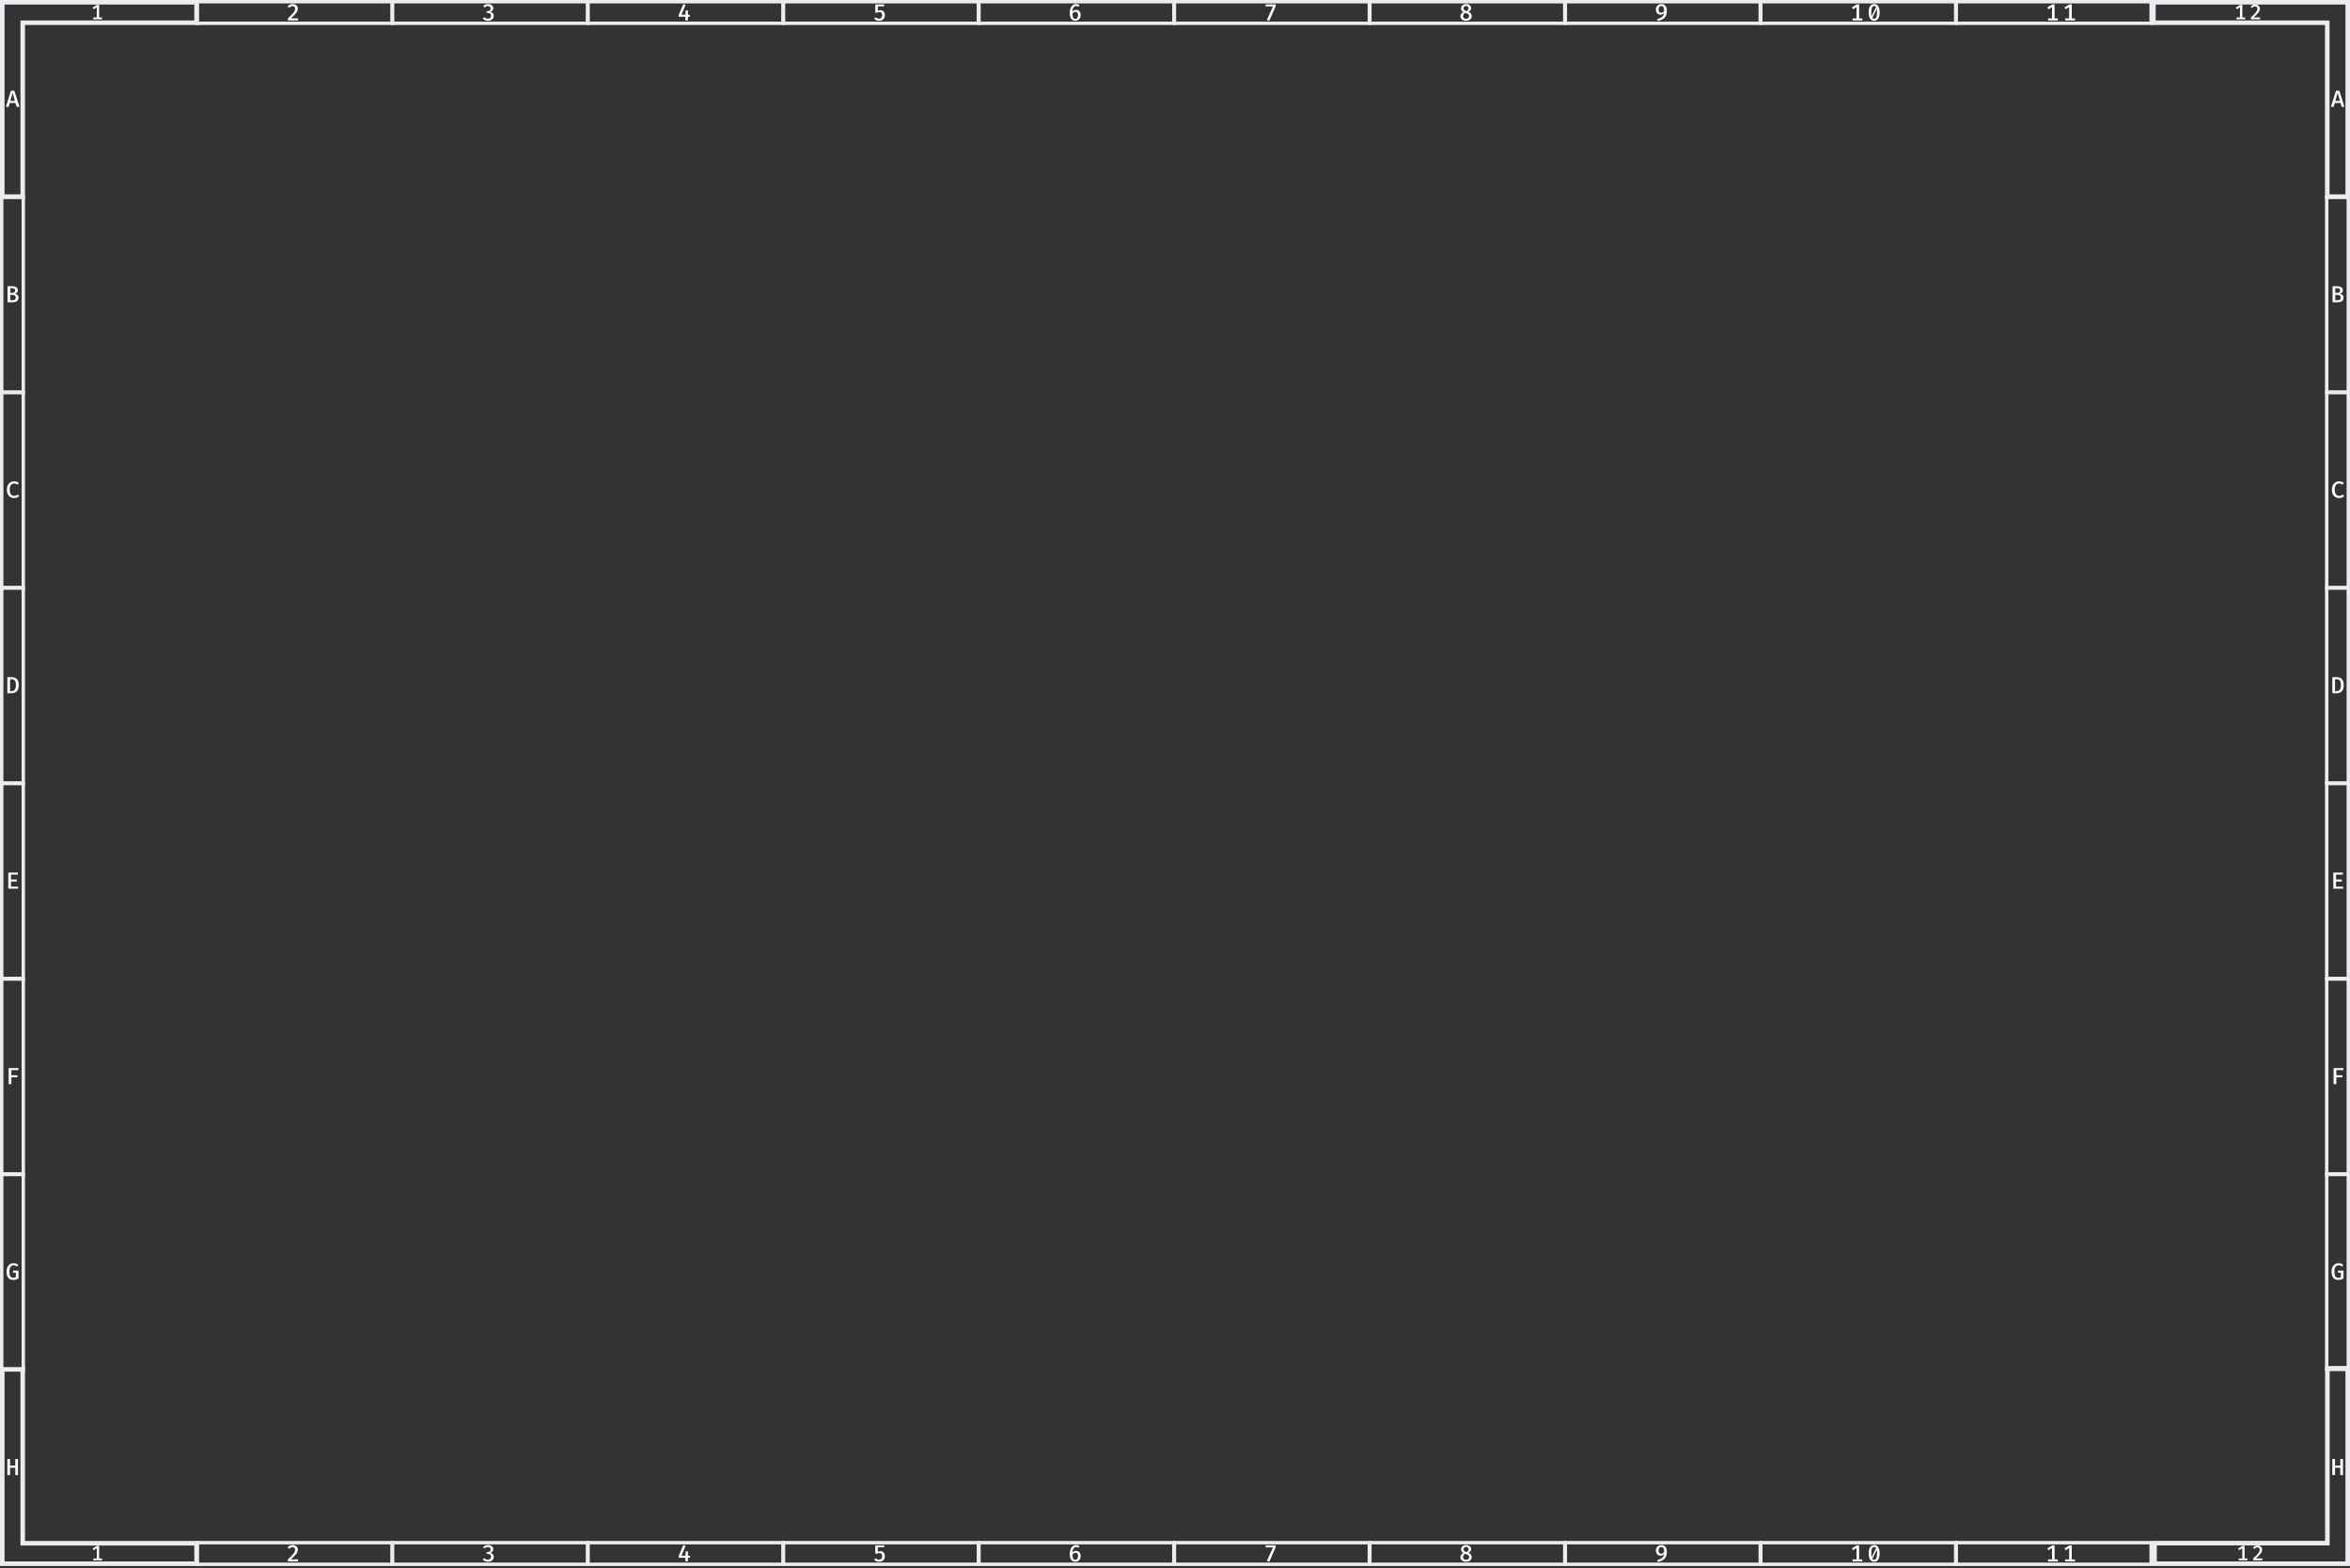 <svg width="1034" height="690" viewBox="0 0 1034 690" fill="none" xmlns="http://www.w3.org/2000/svg">
<rect x="0" y="0" width="1034" height="690" fill="#333333" stroke="none"/>
<rect x="0.75" y="344.75" width="9.5" height="85.75" stroke="#EBECF0" stroke-width="1.5"/>
<path d="M4.849 384.826V386.954H7.413V387.856H4.849V390.097H7.972V391H3.659V383.923H7.915L7.782 384.826H4.849Z" fill="white"/>
<rect x="1023.75" y="344.75" width="9.5" height="85.75" stroke="#EBECF0" stroke-width="1.5"/>
<path d="M1027.85 384.826V386.954H1030.41V387.856H1027.85V390.097H1030.97V391H1026.66V383.923H1030.92L1030.78 384.826H1027.85Z" fill="white"/>
<rect x="0.75" y="86.75" width="9.5" height="85.75" stroke="#EBECF0" stroke-width="1.5"/>
<path d="M8.156 130.959C8.156 131.352 8.079 131.68 7.926 131.944C7.772 132.207 7.563 132.417 7.3 132.574C7.037 132.728 6.741 132.838 6.413 132.903C6.088 132.968 5.751 133 5.403 133H3.331V125.923H5.264C5.596 125.923 5.915 125.952 6.223 126.01C6.531 126.068 6.806 126.166 7.049 126.303C7.295 126.436 7.49 126.619 7.633 126.851C7.777 127.08 7.849 127.368 7.849 127.713C7.849 128.01 7.787 128.263 7.664 128.472C7.541 128.68 7.379 128.85 7.177 128.979C6.979 129.106 6.767 129.197 6.541 129.251C6.797 129.296 7.049 129.378 7.295 129.497C7.544 129.614 7.75 129.79 7.91 130.026C8.074 130.258 8.156 130.569 8.156 130.959ZM6.644 127.81C6.644 127.455 6.532 127.2 6.31 127.046C6.088 126.892 5.775 126.815 5.372 126.815H4.521V128.862H5.444C5.84 128.862 6.139 128.779 6.341 128.615C6.543 128.448 6.644 128.179 6.644 127.81ZM6.915 130.954C6.915 130.639 6.854 130.395 6.731 130.221C6.608 130.043 6.442 129.92 6.233 129.851C6.025 129.779 5.791 129.744 5.531 129.744H4.521V132.077H5.479C5.705 132.077 5.927 132.05 6.146 131.995C6.368 131.937 6.551 131.827 6.695 131.667C6.842 131.506 6.915 131.268 6.915 130.954Z" fill="white"/>
<path d="M6.818 45.297H4.29L3.797 47H2.587L4.838 39.923H6.315L8.572 47H7.31L6.818 45.297ZM4.536 44.38H6.567L5.556 40.846L4.536 44.38Z" fill="white"/>
<rect x="1023.75" y="86.75" width="9.5" height="85.75" stroke="#EBECF0" stroke-width="1.5"/>
<path d="M1031.16 130.959C1031.16 131.352 1031.08 131.68 1030.93 131.944C1030.77 132.207 1030.56 132.417 1030.3 132.574C1030.04 132.728 1029.74 132.838 1029.41 132.903C1029.09 132.968 1028.75 133 1028.4 133H1026.33V125.923H1028.26C1028.6 125.923 1028.92 125.952 1029.22 126.01C1029.53 126.068 1029.81 126.166 1030.05 126.303C1030.29 126.436 1030.49 126.619 1030.63 126.851C1030.78 127.08 1030.85 127.368 1030.85 127.713C1030.85 128.01 1030.79 128.263 1030.66 128.472C1030.54 128.68 1030.38 128.85 1030.18 128.979C1029.98 129.106 1029.77 129.197 1029.54 129.251C1029.8 129.296 1030.05 129.378 1030.29 129.497C1030.54 129.614 1030.75 129.79 1030.91 130.026C1031.07 130.258 1031.16 130.569 1031.16 130.959ZM1029.64 127.81C1029.64 127.455 1029.53 127.2 1029.31 127.046C1029.09 126.892 1028.78 126.815 1028.37 126.815H1027.52V128.862H1028.44C1028.84 128.862 1029.14 128.779 1029.34 128.615C1029.54 128.448 1029.64 128.179 1029.64 127.81ZM1029.92 130.954C1029.92 130.639 1029.85 130.395 1029.73 130.221C1029.61 130.043 1029.44 129.92 1029.23 129.851C1029.02 129.779 1028.79 129.744 1028.53 129.744H1027.52V132.077H1028.48C1028.71 132.077 1028.93 132.05 1029.15 131.995C1029.37 131.937 1029.55 131.827 1029.69 131.667C1029.84 131.506 1029.92 131.268 1029.92 130.954Z" fill="white"/>
<path d="M1029.82 45.297H1027.29L1026.8 47H1025.59L1027.84 39.923H1029.32L1031.57 47H1030.31L1029.82 45.297ZM1027.54 44.38H1029.57L1028.56 40.846L1027.54 44.38Z" fill="white"/>
<rect x="0.75" y="430.75" width="9.5" height="85.75" stroke="#EBECF0" stroke-width="1.5"/>
<path d="M4.992 470.826V473.077H7.654V473.979H4.992V477H3.803V469.923H8.156L8.023 470.826H4.992Z" fill="white"/>
<rect x="1023.75" y="430.75" width="9.5" height="85.75" stroke="#EBECF0" stroke-width="1.5"/>
<path d="M1027.99 470.826V473.077H1030.65V473.979H1027.99V477H1026.8V469.923H1031.16L1031.02 470.826H1027.99Z" fill="white"/>
<rect x="0.75" y="172.75" width="9.5" height="85.75" stroke="#EBECF0" stroke-width="1.5"/>
<path d="M6.172 211.779C6.65 211.779 7.054 211.843 7.382 211.969C7.71 212.092 8.018 212.27 8.305 212.503L7.685 213.241C7.264 212.892 6.779 212.718 6.228 212.718C5.876 212.718 5.551 212.807 5.254 212.985C4.956 213.162 4.717 213.451 4.536 213.851C4.358 214.251 4.269 214.785 4.269 215.451C4.269 216.104 4.355 216.631 4.526 217.031C4.697 217.431 4.929 217.721 5.223 217.903C5.521 218.084 5.856 218.174 6.228 218.174C6.608 218.174 6.922 218.113 7.172 217.99C7.421 217.863 7.642 217.721 7.833 217.564L8.408 218.297C8.172 218.526 7.873 218.725 7.51 218.892C7.148 219.056 6.707 219.138 6.187 219.138C5.585 219.138 5.047 218.998 4.572 218.718C4.097 218.438 3.721 218.024 3.444 217.477C3.17 216.926 3.033 216.251 3.033 215.451C3.033 214.658 3.175 213.99 3.459 213.446C3.743 212.899 4.121 212.485 4.592 212.205C5.068 211.921 5.594 211.779 6.172 211.779Z" fill="white"/>
<rect x="1023.75" y="172.75" width="9.5" height="85.75" stroke="#EBECF0" stroke-width="1.5"/>
<path d="M1029.17 211.779C1029.65 211.779 1030.05 211.843 1030.38 211.969C1030.71 212.092 1031.02 212.27 1031.31 212.503L1030.68 213.241C1030.26 212.892 1029.78 212.718 1029.23 212.718C1028.88 212.718 1028.55 212.807 1028.25 212.985C1027.96 213.162 1027.72 213.451 1027.54 213.851C1027.36 214.251 1027.27 214.785 1027.27 215.451C1027.27 216.104 1027.35 216.631 1027.53 217.031C1027.7 217.431 1027.93 217.721 1028.22 217.903C1028.52 218.084 1028.86 218.174 1029.23 218.174C1029.61 218.174 1029.92 218.113 1030.17 217.99C1030.42 217.863 1030.64 217.721 1030.83 217.564L1031.41 218.297C1031.17 218.526 1030.87 218.725 1030.51 218.892C1030.15 219.056 1029.71 219.138 1029.19 219.138C1028.59 219.138 1028.05 218.998 1027.57 218.718C1027.1 218.438 1026.72 218.024 1026.44 217.477C1026.17 216.926 1026.03 216.251 1026.03 215.451C1026.03 214.658 1026.18 213.99 1026.46 213.446C1026.74 212.899 1027.12 212.485 1027.59 212.205C1028.07 211.921 1028.59 211.779 1029.17 211.779Z" fill="white"/>
<rect x="0.75" y="516.75" width="9.5" height="85.75" stroke="#EBECF0" stroke-width="1.5"/>
<path d="M5.762 563.138C4.859 563.138 4.153 562.829 3.644 562.21C3.134 561.591 2.879 560.672 2.879 559.451C2.879 558.644 3.021 557.969 3.305 557.426C3.592 556.879 3.97 556.468 4.438 556.195C4.907 555.918 5.416 555.779 5.967 555.779C6.449 555.779 6.85 555.851 7.172 555.995C7.497 556.138 7.797 556.338 8.074 556.595L7.408 557.287C7.192 557.092 6.972 556.947 6.746 556.851C6.524 556.756 6.274 556.708 5.997 556.708C5.666 556.708 5.358 556.797 5.074 556.974C4.791 557.149 4.562 557.438 4.387 557.841C4.213 558.241 4.126 558.779 4.126 559.456C4.126 560.444 4.268 561.15 4.551 561.574C4.835 561.998 5.257 562.21 5.818 562.21C6.235 562.21 6.625 562.111 6.987 561.913V559.964H5.787L5.659 559.056H8.141V562.487C7.806 562.679 7.449 562.836 7.069 562.959C6.693 563.079 6.257 563.138 5.762 563.138Z" fill="white"/>
<path d="M6.731 649V645.785H4.423V649H3.233V641.923H4.423V644.805H6.731V641.923H7.921V649H6.731Z" fill="white"/>
<rect x="1023.75" y="516.75" width="9.5" height="85.75" stroke="#EBECF0" stroke-width="1.5"/>
<path d="M1028.76 563.138C1027.86 563.138 1027.15 562.829 1026.64 562.21C1026.13 561.591 1025.88 560.672 1025.88 559.451C1025.88 558.644 1026.02 557.969 1026.31 557.426C1026.59 556.879 1026.97 556.468 1027.44 556.195C1027.91 555.918 1028.42 555.779 1028.97 555.779C1029.45 555.779 1029.85 555.851 1030.17 555.995C1030.5 556.138 1030.8 556.338 1031.07 556.595L1030.41 557.287C1030.19 557.092 1029.97 556.947 1029.75 556.851C1029.52 556.756 1029.27 556.708 1029 556.708C1028.67 556.708 1028.36 556.797 1028.07 556.974C1027.79 557.149 1027.56 557.438 1027.39 557.841C1027.21 558.241 1027.13 558.779 1027.13 559.456C1027.13 560.444 1027.27 561.15 1027.55 561.574C1027.84 561.998 1028.26 562.21 1028.82 562.21C1029.24 562.21 1029.62 562.111 1029.99 561.913V559.964H1028.79L1028.66 559.056H1031.14V562.487C1030.81 562.679 1030.45 562.836 1030.07 562.959C1029.69 563.079 1029.26 563.138 1028.76 563.138Z" fill="white"/>
<path d="M1029.73 649V645.785H1027.42V649H1026.23V641.923H1027.42V644.805H1029.73V641.923H1030.92V649H1029.73Z" fill="white"/>
<rect x="0.75" y="258.75" width="9.5" height="85.75" stroke="#EBECF0" stroke-width="1.5"/>
<path d="M8.254 301.426C8.254 302.157 8.158 302.757 7.967 303.226C7.775 303.694 7.521 304.056 7.203 304.313C6.885 304.569 6.531 304.749 6.141 304.851C5.751 304.95 5.36 305 4.967 305H3.233V297.923H4.849C5.279 297.923 5.697 297.969 6.1 298.062C6.507 298.154 6.871 298.325 7.192 298.574C7.517 298.821 7.775 299.174 7.967 299.636C8.158 300.094 8.254 300.691 8.254 301.426ZM7.003 301.426C7.003 300.862 6.946 300.409 6.833 300.067C6.724 299.725 6.577 299.465 6.392 299.287C6.208 299.109 6.001 298.99 5.772 298.928C5.543 298.867 5.31 298.836 5.074 298.836H4.423V304.097H5.079C5.326 304.097 5.563 304.058 5.792 303.979C6.021 303.901 6.226 303.764 6.408 303.569C6.592 303.374 6.738 303.104 6.844 302.759C6.95 302.41 7.003 301.966 7.003 301.426Z" fill="white"/>
<rect x="1023.75" y="258.75" width="9.5" height="85.75" stroke="#EBECF0" stroke-width="1.5"/>
<path d="M1031.25 301.426C1031.25 302.157 1031.16 302.757 1030.97 303.226C1030.78 303.694 1030.52 304.056 1030.2 304.313C1029.88 304.569 1029.53 304.749 1029.14 304.851C1028.75 304.95 1028.36 305 1027.97 305H1026.23V297.923H1027.85C1028.28 297.923 1028.7 297.969 1029.1 298.062C1029.51 298.154 1029.87 298.325 1030.19 298.574C1030.52 298.821 1030.78 299.174 1030.97 299.636C1031.16 300.094 1031.25 300.691 1031.25 301.426ZM1030 301.426C1030 300.862 1029.95 300.409 1029.83 300.067C1029.72 299.725 1029.58 299.465 1029.39 299.287C1029.21 299.109 1029 298.99 1028.77 298.928C1028.54 298.867 1028.31 298.836 1028.07 298.836H1027.42V304.097H1028.08C1028.33 304.097 1028.56 304.058 1028.79 303.979C1029.02 303.901 1029.23 303.764 1029.41 303.569C1029.59 303.374 1029.74 303.104 1029.84 302.759C1029.95 302.41 1030 301.966 1030 301.426Z" fill="white"/>
<path d="M1 1V86.5H10V10H86.5V1H1Z" stroke="#EBECF0" stroke-width="2"/>
<path d="M1 688H86.5V679H10L10 602.5H1L1 688Z" stroke="#EBECF0" stroke-width="2"/>
<rect x="86.75" y="0.75" width="85.75" height="9.5" stroke="#EBECF0" stroke-width="1.5"/>
<path d="M128.79 1.779C129.268 1.779 129.675 1.87 130.01 2.051C130.345 2.229 130.6 2.47 130.774 2.774C130.952 3.075 131.041 3.41 131.041 3.779C131.041 4.091 130.986 4.395 130.877 4.692C130.771 4.986 130.598 5.297 130.359 5.626C130.123 5.95 129.81 6.313 129.421 6.713C129.031 7.109 128.554 7.564 127.99 8.077H131.205L131.072 9H126.672V8.128C127.308 7.516 127.831 6.997 128.241 6.569C128.655 6.142 128.978 5.773 129.21 5.462C129.446 5.15 129.612 4.87 129.708 4.621C129.803 4.368 129.851 4.111 129.851 3.851C129.851 3.496 129.75 3.215 129.549 3.01C129.347 2.805 129.067 2.703 128.708 2.703C128.39 2.703 128.123 2.761 127.908 2.877C127.696 2.993 127.485 3.181 127.277 3.441L126.528 2.872C126.805 2.52 127.123 2.25 127.482 2.062C127.841 1.873 128.277 1.779 128.79 1.779Z" fill="white"/>
<path d="M44.892 7.688V8.5H41.038V7.688H42.594V3.192L41.191 4.055L40.748 3.331L42.705 2.131H43.618V7.688H44.892Z" fill="white"/>
<rect x="86.75" y="678.75" width="85.75" height="9.5" stroke="#EBECF0" stroke-width="1.5"/>
<path d="M128.79 679.779C129.268 679.779 129.675 679.87 130.01 680.051C130.345 680.229 130.6 680.47 130.774 680.774C130.952 681.075 131.041 681.41 131.041 681.779C131.041 682.091 130.986 682.395 130.877 682.692C130.771 682.986 130.598 683.297 130.359 683.626C130.123 683.95 129.81 684.313 129.421 684.713C129.031 685.109 128.554 685.564 127.99 686.077H131.205L131.072 687H126.672V686.128C127.308 685.516 127.831 684.997 128.241 684.569C128.655 684.142 128.978 683.773 129.21 683.462C129.446 683.15 129.612 682.87 129.708 682.621C129.803 682.368 129.851 682.111 129.851 681.851C129.851 681.496 129.75 681.215 129.549 681.01C129.347 680.805 129.067 680.703 128.708 680.703C128.39 680.703 128.123 680.761 127.908 680.877C127.696 680.993 127.485 681.181 127.277 681.441L126.528 680.872C126.805 680.52 127.123 680.25 127.482 680.062C127.841 679.874 128.277 679.779 128.79 679.779Z" fill="white"/>
<path d="M44.892 685.688V686.5H41.038V685.688H42.594V681.192L41.191 682.055L40.748 681.331L42.705 680.131H43.618V685.688H44.892Z" fill="white"/>
<rect x="430.75" y="0.75" width="85.75" height="9.5" stroke="#EBECF0" stroke-width="1.5"/>
<path d="M473.497 1.779C473.785 1.779 474.048 1.819 474.287 1.897C474.53 1.973 474.752 2.077 474.954 2.21L474.508 2.949C474.203 2.75 473.868 2.651 473.503 2.651C473.017 2.651 472.631 2.877 472.344 3.328C472.056 3.776 471.899 4.391 471.872 5.174C472.094 4.88 472.342 4.668 472.615 4.538C472.892 4.405 473.186 4.338 473.497 4.338C473.863 4.338 474.197 4.424 474.497 4.595C474.802 4.762 475.044 5.015 475.226 5.354C475.407 5.689 475.497 6.108 475.497 6.61C475.497 7.116 475.395 7.559 475.19 7.938C474.988 8.318 474.711 8.614 474.359 8.826C474.007 9.034 473.607 9.138 473.159 9.138C472.568 9.138 472.091 8.991 471.728 8.697C471.369 8.403 471.108 7.998 470.944 7.482C470.779 6.966 470.697 6.374 470.697 5.708C470.697 4.921 470.809 4.234 471.031 3.646C471.256 3.055 471.578 2.597 471.995 2.272C472.412 1.944 472.913 1.779 473.497 1.779ZM473.256 5.2C472.976 5.2 472.718 5.275 472.482 5.426C472.25 5.576 472.05 5.776 471.882 6.026C471.896 6.791 472 7.357 472.195 7.723C472.393 8.085 472.716 8.267 473.164 8.267C473.557 8.267 473.85 8.12 474.041 7.826C474.236 7.528 474.333 7.14 474.333 6.662C474.333 6.118 474.236 5.738 474.041 5.523C473.846 5.308 473.585 5.2 473.256 5.2Z" fill="white"/>
<rect x="430.75" y="678.75" width="85.75" height="9.5" stroke="#EBECF0" stroke-width="1.5"/>
<path d="M473.497 679.779C473.785 679.779 474.048 679.819 474.287 679.897C474.53 679.973 474.752 680.077 474.954 680.21L474.508 680.949C474.203 680.75 473.868 680.651 473.503 680.651C473.017 680.651 472.631 680.877 472.344 681.328C472.056 681.776 471.899 682.391 471.872 683.174C472.094 682.88 472.342 682.668 472.615 682.538C472.892 682.405 473.186 682.338 473.497 682.338C473.863 682.338 474.197 682.424 474.497 682.595C474.802 682.762 475.044 683.015 475.226 683.354C475.407 683.689 475.497 684.108 475.497 684.61C475.497 685.116 475.395 685.559 475.19 685.938C474.988 686.318 474.711 686.614 474.359 686.826C474.007 687.034 473.607 687.138 473.159 687.138C472.568 687.138 472.091 686.991 471.728 686.697C471.369 686.403 471.108 685.998 470.944 685.482C470.779 684.966 470.697 684.374 470.697 683.708C470.697 682.921 470.809 682.234 471.031 681.646C471.256 681.055 471.578 680.597 471.995 680.272C472.412 679.944 472.913 679.779 473.497 679.779ZM473.256 683.2C472.976 683.2 472.718 683.275 472.482 683.426C472.25 683.576 472.05 683.776 471.882 684.026C471.896 684.791 472 685.357 472.195 685.723C472.393 686.085 472.716 686.267 473.164 686.267C473.557 686.267 473.85 686.12 474.041 685.826C474.236 685.528 474.333 685.14 474.333 684.662C474.333 684.118 474.236 683.738 474.041 683.523C473.846 683.308 473.585 683.2 473.256 683.2Z" fill="white"/>
<rect x="258.75" y="0.75" width="85.75" height="9.5" stroke="#EBECF0" stroke-width="1.5"/>
<path d="M302.677 4.585V6.477H303.518V7.369H302.677V9H301.574L301.569 7.369H298.631V6.569L300.667 1.779L301.636 2.164L299.831 6.477H301.574L301.713 4.585H302.677Z" fill="white"/>
<rect x="258.75" y="678.75" width="85.75" height="9.5" stroke="#EBECF0" stroke-width="1.5"/>
<path d="M302.677 682.585V684.477H303.518V685.369H302.677V687H301.574L301.569 685.369H298.631V684.569L300.667 679.779L301.636 680.164L299.831 684.477H301.574L301.713 682.585H302.677Z" fill="white"/>
<rect x="602.75" y="0.75" width="85.75" height="9.5" stroke="#EBECF0" stroke-width="1.5"/>
<path d="M647.287 3.61C647.287 3.952 647.188 4.246 646.99 4.492C646.791 4.738 646.497 4.969 646.108 5.185C646.576 5.393 646.937 5.658 647.19 5.979C647.443 6.301 647.569 6.672 647.569 7.092C647.569 7.472 647.47 7.817 647.272 8.128C647.074 8.436 646.786 8.682 646.41 8.867C646.038 9.048 645.585 9.138 645.051 9.138C644.521 9.138 644.072 9.048 643.703 8.867C643.337 8.685 643.058 8.443 642.867 8.138C642.679 7.831 642.585 7.491 642.585 7.118C642.585 6.697 642.709 6.337 642.959 6.036C643.209 5.735 643.542 5.491 643.959 5.303C643.586 5.104 643.311 4.882 643.133 4.636C642.956 4.386 642.867 4.065 642.867 3.672C642.867 3.251 642.974 2.901 643.19 2.621C643.409 2.34 643.687 2.13 644.026 1.99C644.364 1.85 644.716 1.779 645.082 1.779C645.468 1.779 645.829 1.848 646.164 1.985C646.499 2.121 646.769 2.325 646.974 2.595C647.183 2.865 647.287 3.203 647.287 3.61ZM643.979 3.677C643.979 3.909 644.032 4.097 644.138 4.241C644.244 4.385 644.398 4.506 644.6 4.605C644.802 4.704 645.046 4.802 645.333 4.897C645.627 4.72 645.841 4.538 645.974 4.354C646.108 4.169 646.174 3.94 646.174 3.667C646.174 3.349 646.08 3.094 645.892 2.903C645.704 2.711 645.434 2.615 645.082 2.615C644.733 2.615 644.462 2.708 644.267 2.892C644.075 3.077 643.979 3.338 643.979 3.677ZM646.395 7.097C646.395 6.81 646.326 6.581 646.19 6.41C646.056 6.239 645.863 6.096 645.61 5.979C645.357 5.863 645.055 5.744 644.703 5.621C644.443 5.754 644.221 5.935 644.036 6.164C643.851 6.393 643.759 6.699 643.759 7.082C643.759 7.444 643.868 7.733 644.087 7.949C644.306 8.161 644.632 8.267 645.067 8.267C645.504 8.267 645.834 8.154 646.056 7.928C646.282 7.703 646.395 7.426 646.395 7.097Z" fill="white"/>
<rect x="602.75" y="678.75" width="85.75" height="9.5" stroke="#EBECF0" stroke-width="1.5"/>
<path d="M647.287 681.61C647.287 681.952 647.188 682.246 646.99 682.492C646.791 682.738 646.497 682.969 646.108 683.185C646.576 683.393 646.937 683.658 647.19 683.979C647.443 684.301 647.569 684.672 647.569 685.092C647.569 685.472 647.47 685.817 647.272 686.128C647.074 686.436 646.786 686.682 646.41 686.867C646.038 687.048 645.585 687.138 645.051 687.138C644.521 687.138 644.072 687.048 643.703 686.867C643.337 686.685 643.058 686.443 642.867 686.138C642.679 685.831 642.585 685.491 642.585 685.118C642.585 684.697 642.709 684.337 642.959 684.036C643.209 683.735 643.542 683.491 643.959 683.303C643.586 683.104 643.311 682.882 643.133 682.636C642.956 682.386 642.867 682.065 642.867 681.672C642.867 681.251 642.974 680.901 643.19 680.621C643.409 680.34 643.687 680.13 644.026 679.99C644.364 679.85 644.716 679.779 645.082 679.779C645.468 679.779 645.829 679.848 646.164 679.985C646.499 680.121 646.769 680.325 646.974 680.595C647.183 680.865 647.287 681.203 647.287 681.61ZM643.979 681.677C643.979 681.909 644.032 682.097 644.138 682.241C644.244 682.385 644.398 682.506 644.6 682.605C644.802 682.704 645.046 682.802 645.333 682.897C645.627 682.72 645.841 682.538 645.974 682.354C646.108 682.169 646.174 681.94 646.174 681.667C646.174 681.349 646.08 681.094 645.892 680.903C645.704 680.711 645.434 680.615 645.082 680.615C644.733 680.615 644.462 680.708 644.267 680.892C644.075 681.077 643.979 681.338 643.979 681.677ZM646.395 685.097C646.395 684.81 646.326 684.581 646.19 684.41C646.056 684.239 645.863 684.096 645.61 683.979C645.357 683.863 645.055 683.744 644.703 683.621C644.443 683.754 644.221 683.935 644.036 684.164C643.851 684.393 643.759 684.699 643.759 685.082C643.759 685.444 643.868 685.733 644.087 685.949C644.306 686.161 644.632 686.267 645.067 686.267C645.504 686.267 645.834 686.154 646.056 685.928C646.282 685.703 646.395 685.426 646.395 685.097Z" fill="white"/>
<rect x="774.75" y="0.75" width="85.75" height="9.5" stroke="#EBECF0" stroke-width="1.5"/>
<path d="M819.436 8.097V9H815.154V8.097H816.882V3.103L815.323 4.062L814.831 3.256L817.005 1.923H818.021V8.097H819.436ZM824.629 1.779C825.422 1.779 826.022 2.099 826.429 2.738C826.836 3.378 827.04 4.282 827.04 5.451C827.04 6.627 826.836 7.537 826.429 8.179C826.022 8.819 825.422 9.138 824.629 9.138C823.836 9.138 823.236 8.819 822.829 8.179C822.422 7.537 822.219 6.627 822.219 5.451C822.219 4.282 822.422 3.378 822.829 2.738C823.236 2.099 823.836 1.779 824.629 1.779ZM824.629 2.656C824.222 2.656 823.91 2.873 823.691 3.308C823.472 3.738 823.363 4.453 823.363 5.451C823.363 6.179 823.407 6.747 823.496 7.154L825.496 3.072C825.397 2.925 825.275 2.819 825.132 2.754C824.988 2.689 824.821 2.656 824.629 2.656ZM825.896 5.451C825.896 4.798 825.86 4.277 825.788 3.887L823.814 7.918C823.998 8.147 824.27 8.262 824.629 8.262C825.04 8.262 825.352 8.046 825.568 7.615C825.787 7.185 825.896 6.463 825.896 5.451Z" fill="white"/>
<rect x="774.75" y="678.75" width="85.75" height="9.5" stroke="#EBECF0" stroke-width="1.5"/>
<path d="M819.436 686.097V687H815.154V686.097H816.882V681.103L815.323 682.062L814.831 681.256L817.005 679.923H818.021V686.097H819.436ZM824.629 679.779C825.422 679.779 826.022 680.099 826.429 680.738C826.836 681.378 827.04 682.282 827.04 683.451C827.04 684.627 826.836 685.537 826.429 686.179C826.022 686.819 825.422 687.138 824.629 687.138C823.836 687.138 823.236 686.819 822.829 686.179C822.422 685.537 822.219 684.627 822.219 683.451C822.219 682.282 822.422 681.378 822.829 680.738C823.236 680.099 823.836 679.779 824.629 679.779ZM824.629 680.656C824.222 680.656 823.91 680.874 823.691 681.308C823.472 681.738 823.363 682.453 823.363 683.451C823.363 684.179 823.407 684.747 823.496 685.154L825.496 681.072C825.397 680.925 825.275 680.819 825.132 680.754C824.988 680.689 824.821 680.656 824.629 680.656ZM825.896 683.451C825.896 682.798 825.86 682.277 825.788 681.887L823.814 685.918C823.998 686.147 824.27 686.262 824.629 686.262C825.04 686.262 825.352 686.046 825.568 685.615C825.787 685.185 825.896 684.463 825.896 683.451Z" fill="white"/>
<rect x="172.75" y="0.75" width="85.75" height="9.5" stroke="#EBECF0" stroke-width="1.5"/>
<path d="M214.769 1.779C215.238 1.779 215.641 1.862 215.979 2.026C216.318 2.19 216.578 2.407 216.759 2.677C216.94 2.947 217.031 3.244 217.031 3.569C217.031 4.007 216.896 4.371 216.626 4.662C216.359 4.952 216.026 5.144 215.626 5.236C215.92 5.267 216.19 5.349 216.436 5.482C216.685 5.615 216.884 5.805 217.031 6.051C217.181 6.297 217.256 6.607 217.256 6.979C217.256 7.383 217.15 7.749 216.938 8.077C216.726 8.402 216.429 8.66 216.046 8.851C215.663 9.043 215.212 9.138 214.692 9.138C214.248 9.138 213.824 9.056 213.421 8.892C213.021 8.728 212.68 8.48 212.4 8.149L213.103 7.533C213.304 7.769 213.538 7.944 213.805 8.056C214.075 8.169 214.354 8.226 214.641 8.226C215.079 8.226 215.426 8.113 215.682 7.887C215.938 7.658 216.067 7.342 216.067 6.938C216.067 6.48 215.94 6.161 215.687 5.979C215.434 5.795 215.106 5.703 214.703 5.703H214.092L214.226 4.856H214.656C214.988 4.856 215.277 4.766 215.523 4.585C215.773 4.4 215.897 4.118 215.897 3.738C215.897 3.397 215.779 3.133 215.544 2.949C215.311 2.761 215.022 2.667 214.677 2.667C214.379 2.667 214.116 2.721 213.887 2.831C213.658 2.94 213.432 3.097 213.21 3.303L212.6 2.651C212.911 2.357 213.248 2.138 213.61 1.995C213.973 1.851 214.359 1.779 214.769 1.779Z" fill="white"/>
<rect x="172.75" y="678.75" width="85.75" height="9.5" stroke="#EBECF0" stroke-width="1.5"/>
<path d="M214.769 679.779C215.238 679.779 215.641 679.862 215.979 680.026C216.318 680.19 216.578 680.407 216.759 680.677C216.94 680.947 217.031 681.244 217.031 681.569C217.031 682.007 216.896 682.371 216.626 682.662C216.359 682.952 216.026 683.144 215.626 683.236C215.92 683.267 216.19 683.349 216.436 683.482C216.685 683.615 216.884 683.805 217.031 684.051C217.181 684.297 217.256 684.607 217.256 684.979C217.256 685.383 217.15 685.749 216.938 686.077C216.726 686.402 216.429 686.66 216.046 686.851C215.663 687.043 215.212 687.138 214.692 687.138C214.248 687.138 213.824 687.056 213.421 686.892C213.021 686.728 212.68 686.48 212.4 686.149L213.103 685.533C213.304 685.769 213.538 685.944 213.805 686.056C214.075 686.169 214.354 686.226 214.641 686.226C215.079 686.226 215.426 686.113 215.682 685.887C215.938 685.658 216.067 685.342 216.067 684.938C216.067 684.48 215.94 684.161 215.687 683.979C215.434 683.795 215.106 683.703 214.703 683.703H214.092L214.226 682.856H214.656C214.988 682.856 215.277 682.766 215.523 682.585C215.773 682.4 215.897 682.118 215.897 681.738C215.897 681.397 215.779 681.133 215.544 680.949C215.311 680.761 215.022 680.667 214.677 680.667C214.379 680.667 214.116 680.721 213.887 680.831C213.658 680.94 213.432 681.097 213.21 681.303L212.6 680.651C212.911 680.357 213.248 680.138 213.61 679.995C213.973 679.851 214.359 679.779 214.769 679.779Z" fill="white"/>
<rect x="516.75" y="0.75" width="85.75" height="9.5" stroke="#EBECF0" stroke-width="1.5"/>
<path d="M558.492 9.123L557.41 8.79L560.123 2.826H556.882V1.923H561.287V2.749L558.492 9.123Z" fill="white"/>
<rect x="516.75" y="678.75" width="85.75" height="9.5" stroke="#EBECF0" stroke-width="1.5"/>
<path d="M558.492 687.123L557.41 686.79L560.123 680.826H556.882V679.923H561.287V680.749L558.492 687.123Z" fill="white"/>
<rect x="344.75" y="0.75" width="85.75" height="9.5" stroke="#EBECF0" stroke-width="1.5"/>
<path d="M389.103 1.923L388.954 2.785H386.236V4.754C386.438 4.648 386.632 4.576 386.821 4.538C387.012 4.497 387.203 4.477 387.395 4.477C387.771 4.477 388.106 4.566 388.4 4.744C388.694 4.921 388.925 5.178 389.092 5.513C389.263 5.848 389.349 6.253 389.349 6.728C389.349 7.203 389.243 7.622 389.031 7.985C388.822 8.347 388.526 8.631 388.144 8.836C387.764 9.038 387.32 9.138 386.81 9.138C386.349 9.138 385.938 9.056 385.579 8.892C385.224 8.725 384.911 8.497 384.641 8.21L385.328 7.564C385.721 8.005 386.2 8.226 386.764 8.226C387.195 8.226 387.533 8.096 387.779 7.836C388.029 7.573 388.154 7.202 388.154 6.723C388.154 6.203 388.044 5.841 387.826 5.636C387.607 5.427 387.332 5.323 387 5.323C386.822 5.323 386.655 5.344 386.497 5.385C386.344 5.422 386.173 5.48 385.985 5.559H385.138V1.923H389.103Z" fill="white"/>
<rect x="344.75" y="678.75" width="85.75" height="9.5" stroke="#EBECF0" stroke-width="1.5"/>
<path d="M389.103 679.923L388.954 680.785H386.236V682.754C386.438 682.648 386.632 682.576 386.821 682.538C387.012 682.497 387.203 682.477 387.395 682.477C387.771 682.477 388.106 682.566 388.4 682.744C388.694 682.921 388.925 683.178 389.092 683.513C389.263 683.848 389.349 684.253 389.349 684.728C389.349 685.203 389.243 685.622 389.031 685.985C388.822 686.347 388.526 686.631 388.144 686.836C387.764 687.038 387.32 687.138 386.81 687.138C386.349 687.138 385.938 687.056 385.579 686.892C385.224 686.725 384.911 686.497 384.641 686.21L385.328 685.564C385.721 686.005 386.2 686.226 386.764 686.226C387.195 686.226 387.533 686.096 387.779 685.836C388.029 685.573 388.154 685.202 388.154 684.723C388.154 684.203 388.044 683.841 387.826 683.636C387.607 683.427 387.332 683.323 387 683.323C386.822 683.323 386.655 683.344 386.497 683.385C386.344 683.422 386.173 683.48 385.985 683.559H385.138V679.923H389.103Z" fill="white"/>
<rect x="688.75" y="0.75" width="85.75" height="9.5" stroke="#EBECF0" stroke-width="1.5"/>
<path d="M730.995 1.79C731.802 1.79 732.407 2.051 732.81 2.574C733.214 3.094 733.415 3.788 733.415 4.656C733.415 5.357 733.337 5.961 733.179 6.467C733.026 6.969 732.786 7.397 732.462 7.749C732.14 8.101 731.728 8.397 731.226 8.636C730.726 8.875 730.13 9.08 729.436 9.251L729.185 8.41C730.115 8.161 730.826 7.832 731.318 7.426C731.81 7.015 732.103 6.444 732.195 5.713C731.986 5.938 731.754 6.12 731.497 6.256C731.241 6.393 730.945 6.462 730.61 6.462C730.224 6.462 729.879 6.371 729.574 6.19C729.274 6.005 729.034 5.744 728.856 5.405C728.682 5.067 728.595 4.665 728.595 4.2C728.595 3.691 728.701 3.256 728.913 2.897C729.125 2.538 729.412 2.265 729.774 2.077C730.14 1.885 730.547 1.79 730.995 1.79ZM729.764 4.2C729.764 4.699 729.867 5.058 730.072 5.277C730.28 5.496 730.556 5.605 730.897 5.605C731.168 5.605 731.409 5.542 731.621 5.415C731.832 5.289 732.034 5.113 732.226 4.887C732.222 4.097 732.126 3.53 731.938 3.185C731.754 2.836 731.438 2.662 730.99 2.662C730.593 2.662 730.289 2.79 730.077 3.046C729.868 3.303 729.764 3.687 729.764 4.2Z" fill="white"/>
<rect x="688.75" y="678.75" width="85.75" height="9.5" stroke="#EBECF0" stroke-width="1.5"/>
<path d="M730.995 679.79C731.802 679.79 732.407 680.051 732.81 680.574C733.214 681.094 733.415 681.788 733.415 682.656C733.415 683.357 733.337 683.961 733.179 684.467C733.026 684.969 732.786 685.397 732.462 685.749C732.14 686.101 731.728 686.397 731.226 686.636C730.726 686.875 730.13 687.08 729.436 687.251L729.185 686.41C730.115 686.161 730.826 685.832 731.318 685.426C731.81 685.015 732.103 684.444 732.195 683.713C731.986 683.938 731.754 684.12 731.497 684.256C731.241 684.393 730.945 684.462 730.61 684.462C730.224 684.462 729.879 684.371 729.574 684.19C729.274 684.005 729.034 683.744 728.856 683.405C728.682 683.067 728.595 682.665 728.595 682.2C728.595 681.691 728.701 681.256 728.913 680.897C729.125 680.538 729.412 680.265 729.774 680.077C730.14 679.885 730.547 679.79 730.995 679.79ZM729.764 682.2C729.764 682.699 729.867 683.058 730.072 683.277C730.28 683.496 730.556 683.605 730.897 683.605C731.168 683.605 731.409 683.542 731.621 683.415C731.832 683.289 732.034 683.113 732.226 682.887C732.222 682.097 732.126 681.53 731.938 681.185C731.754 680.836 731.438 680.662 730.99 680.662C730.593 680.662 730.289 680.79 730.077 681.046C729.868 681.303 729.764 681.687 729.764 682.2Z" fill="white"/>
<rect x="860.75" y="0.75" width="85.75" height="9.5" stroke="#EBECF0" stroke-width="1.5"/>
<path d="M905.436 8.097V9H901.154V8.097H902.882V3.103L901.323 4.062L900.831 3.256L903.005 1.923H904.021V8.097H905.436ZM912.988 8.097V9H908.706V8.097H910.434V3.103L908.875 4.062L908.383 3.256L910.557 1.923H911.573V8.097H912.988Z" fill="white"/>
<path d="M987.892 7.688V8.5H984.038V7.688H985.594V3.192L984.191 4.055L983.748 3.331L985.705 2.131H986.618V7.688H987.892ZM992.308 2.002C992.739 2.002 993.105 2.083 993.406 2.246C993.708 2.406 993.937 2.623 994.094 2.897C994.254 3.168 994.334 3.469 994.334 3.802C994.334 4.082 994.285 4.355 994.186 4.623C994.091 4.888 993.936 5.168 993.72 5.463C993.508 5.755 993.226 6.082 992.876 6.442C992.525 6.798 992.096 7.208 991.588 7.669H994.482L994.362 8.5H990.402V7.715C990.974 7.165 991.445 6.697 991.814 6.312C992.186 5.928 992.477 5.595 992.686 5.315C992.899 5.035 993.048 4.783 993.134 4.558C993.22 4.331 993.263 4.1 993.263 3.866C993.263 3.546 993.172 3.294 992.991 3.109C992.809 2.925 992.557 2.832 992.234 2.832C991.948 2.832 991.708 2.885 991.514 2.989C991.323 3.094 991.134 3.263 990.946 3.497L990.272 2.985C990.522 2.668 990.808 2.425 991.131 2.255C991.454 2.086 991.846 2.002 992.308 2.002Z" fill="white"/>
<rect x="860.75" y="678.75" width="85.75" height="9.5" stroke="#EBECF0" stroke-width="1.5"/>
<path d="M905.436 686.097V687H901.154V686.097H902.882V681.103L901.323 682.062L900.831 681.256L903.005 679.923H904.021V686.097H905.436ZM912.988 686.097V687H908.706V686.097H910.434V681.103L908.875 682.062L908.383 681.256L910.557 679.923H911.573V686.097H912.988Z" fill="white"/>
<path d="M988.892 685.688V686.5H985.038V685.688H986.594V681.192L985.191 682.055L984.748 681.331L986.705 680.131H987.618V685.688H988.892ZM993.308 680.002C993.739 680.002 994.105 680.083 994.406 680.246C994.708 680.406 994.937 680.623 995.094 680.897C995.254 681.168 995.334 681.469 995.334 681.802C995.334 682.082 995.285 682.355 995.186 682.623C995.091 682.888 994.936 683.168 994.72 683.463C994.508 683.755 994.226 684.082 993.876 684.442C993.525 684.798 993.096 685.208 992.588 685.669H995.482L995.362 686.5H991.402V685.715C991.974 685.165 992.445 684.697 992.814 684.312C993.186 683.928 993.477 683.595 993.686 683.315C993.899 683.035 994.048 682.783 994.134 682.558C994.22 682.331 994.263 682.1 994.263 681.866C994.263 681.546 994.172 681.294 993.991 681.109C993.809 680.925 993.557 680.832 993.234 680.832C992.948 680.832 992.708 680.885 992.514 680.989C992.323 681.094 992.134 681.263 991.946 681.497L991.272 680.985C991.522 680.668 991.808 680.425 992.131 680.255C992.454 680.086 992.846 680.002 993.308 680.002Z" fill="white"/>
<path d="M1033 1L947.5 1V10L1024 10V86.5H1033V1Z" stroke="#EBECF0" stroke-width="2"/>
<path d="M1033 688H948V678.947H1024.05V602H1033V688Z" stroke="#EBECF0" stroke-width="2"/>
</svg>
